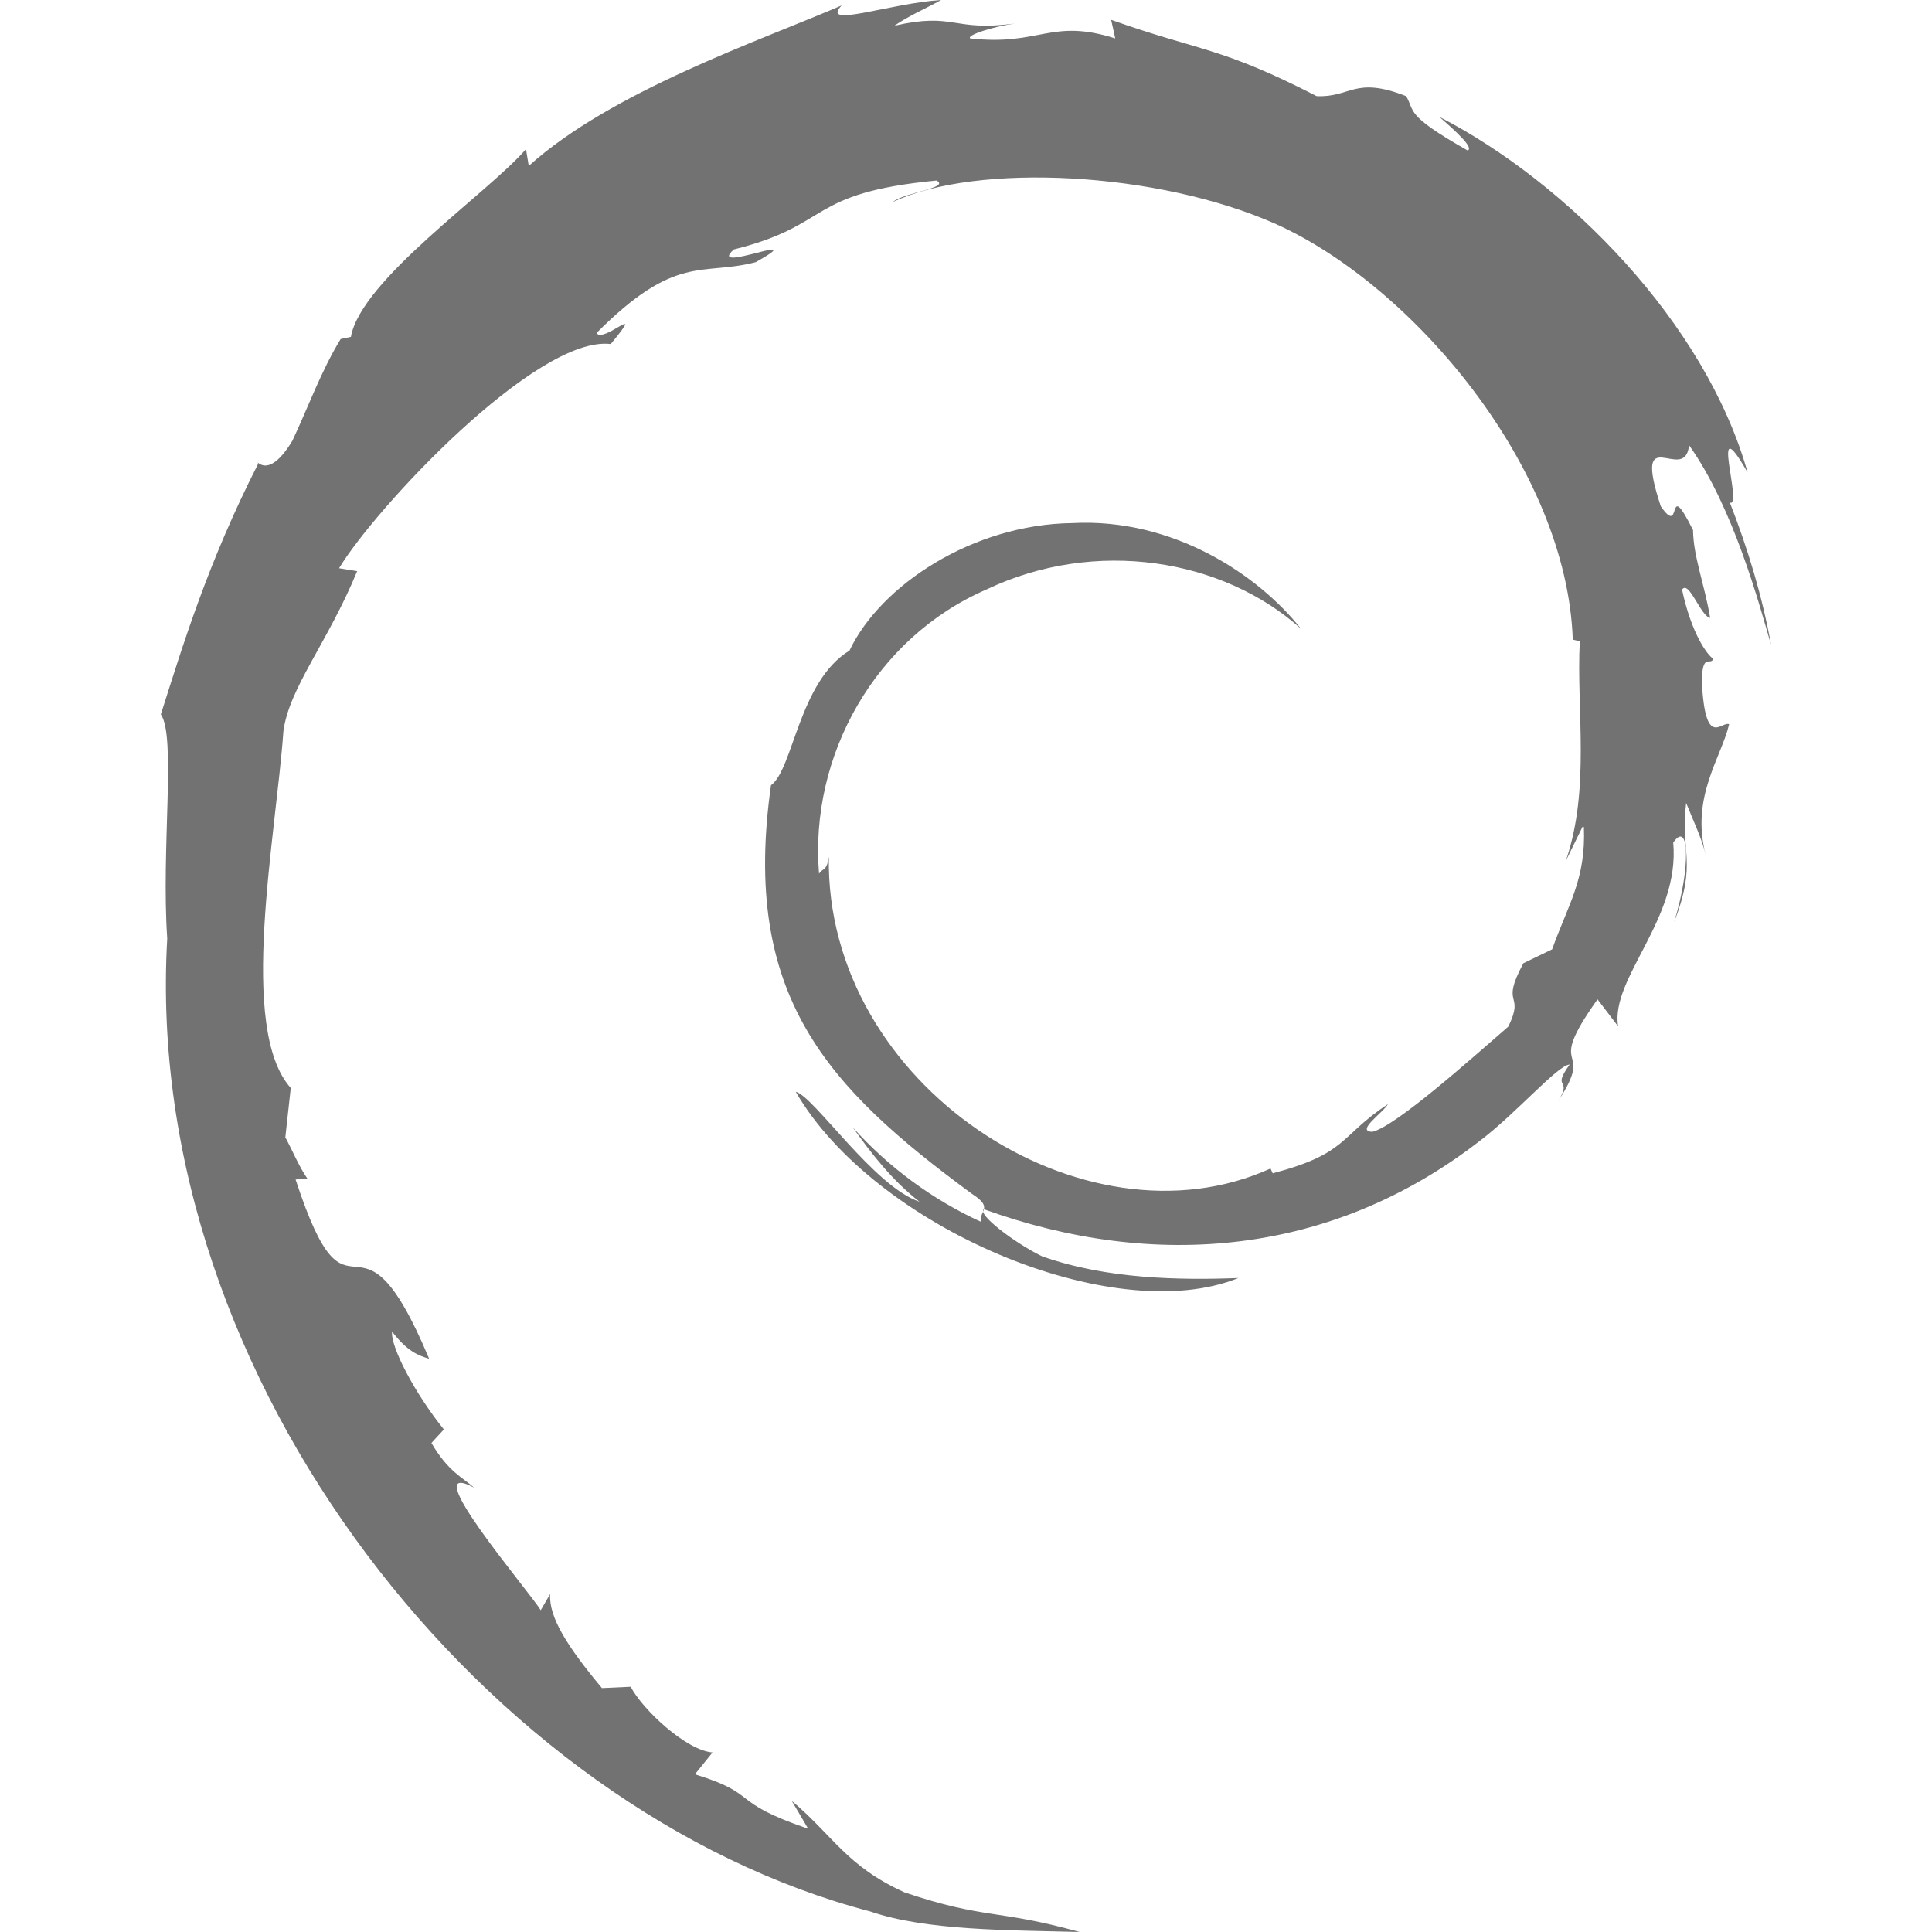 <svg height="16" viewBox="0 0 16 16" width="16" xmlns="http://www.w3.org/2000/svg"><defs>
  <style id="current-color-scheme" type="text/css">.ColorScheme-Text { color:#727272; } .ColorScheme-Highlight { color:#5294e2; }</style>
 </defs>
  <path d="m13.117 6.849c.018.433-.131.643-.263 1.013l-.238.115c-.198.368.017.234-.125.525-.304.263-.926.822-1.125.871-.147-.002.097-.165.128-.229-.409.271-.328.407-.954.573l-.018-.04c-1.543.701-3.688-.687-3.658-2.581-.018.121-.047.089-.081.139-.081-.976.466-1.954 1.386-2.353.903-.43 1.96-.255 2.605.325-.353-.446-1.059-.92-1.896-.875-.821.01-1.586.514-1.843 1.056-.419.255-.466.984-.65 1.115-.247 1.744.462 2.499 1.663 3.383.189.121.053.139.079.234-.399-.182-.767-.451-1.065-.784.16.225.33.443.553.616-.375-.123-.879-.879-1.025-.91.648 1.12 2.627 1.962 3.666 1.542-.48.018-1.091.011-1.629-.181-.229-.113-.535-.346-.48-.389 1.413.51 2.877.386 4.102-.561.309-.233.65-.632.75-.637-.154.215.023.102-.089.294.31-.482-.134-.197.32-.834l.17.223c-.063-.401.514-.886.457-1.521.134-.194.146.21.008.656.193-.495.049-.574.099-.984.055.139.126.283.162.429-.127-.478.13-.806.194-1.081-.064-.029-.198.21-.226-.353.003-.247.071-.127.095-.189-.049-.029-.182-.21-.259-.573.057-.083.154.221.233.234-.049-.287-.139-.506-.142-.727-.231-.462-.081.071-.267-.197-.243-.737.202-.17.234-.506.369.519.582 1.319.679 1.653-.073-.405-.193-.798-.341-1.178.113.047-.182-.824.147-.249-.35-1.243-1.498-2.402-2.552-2.945.128.113.29.257.233.278-.525-.298-.433-.322-.509-.45-.429-.168-.457.013-.741 0-.805-.413-.96-.368-1.702-.632l.034.154c-.535-.17-.622.065-1.201 0-.034-.026.186-.097.367-.123-.517.069-.493-.097-.995.018.123-.085.254-.139.387-.213-.422.026-1.005.239-.824.045-.687.296-1.906.711-2.591 1.329l-.023-.139c-.312.362-1.367 1.083-1.45 1.555l-.085.018c-.162.265-.27.567-.399.841-.211.352-.312.134-.283.19-.419.821-.626 1.51-.807 2.077.128.184.002 1.114.053 1.857-.213 3.672 2.672 7.233 5.822 8.057.464.16 1.149.154 1.734.17-.687-.191-.779-.102-1.45-.328-.482-.219-.59-.469-.934-.758l.136.231c-.671-.229-.391-.283-.938-.451l.146-.181c-.217-.016-.579-.354-.678-.544l-.238.011c-.287-.344-.441-.587-.429-.779l-.078.134c-.087-.146-1.055-1.279-.551-1.015-.095-.083-.217-.134-.354-.37l.103-.112c-.241-.299-.443-.686-.429-.81.129.167.218.197.307.225-.611-1.458-.646-.079-1.106-1.485l.097-.008c-.073-.107-.119-.225-.182-.341l.045-.409c-.44-.49-.123-2.082-.061-2.953.045-.357.367-.735.611-1.327l-.15-.024c.286-.48 1.631-1.93 2.25-1.857.302-.365-.061 0-.118-.091.661-.664.87-.47 1.319-.587.488-.275-.415.107-.182-.105.824-.205.591-.466 1.679-.571.115.063-.267.097-.362.178.695-.328 2.195-.253 3.174.183 1.136.512 2.408 2.021 2.457 3.441l.058.014c-.029.569.089 1.219-.115 1.817l.139-.283" style="fill:currentColor" class="ColorScheme-Text"/>
</svg>
